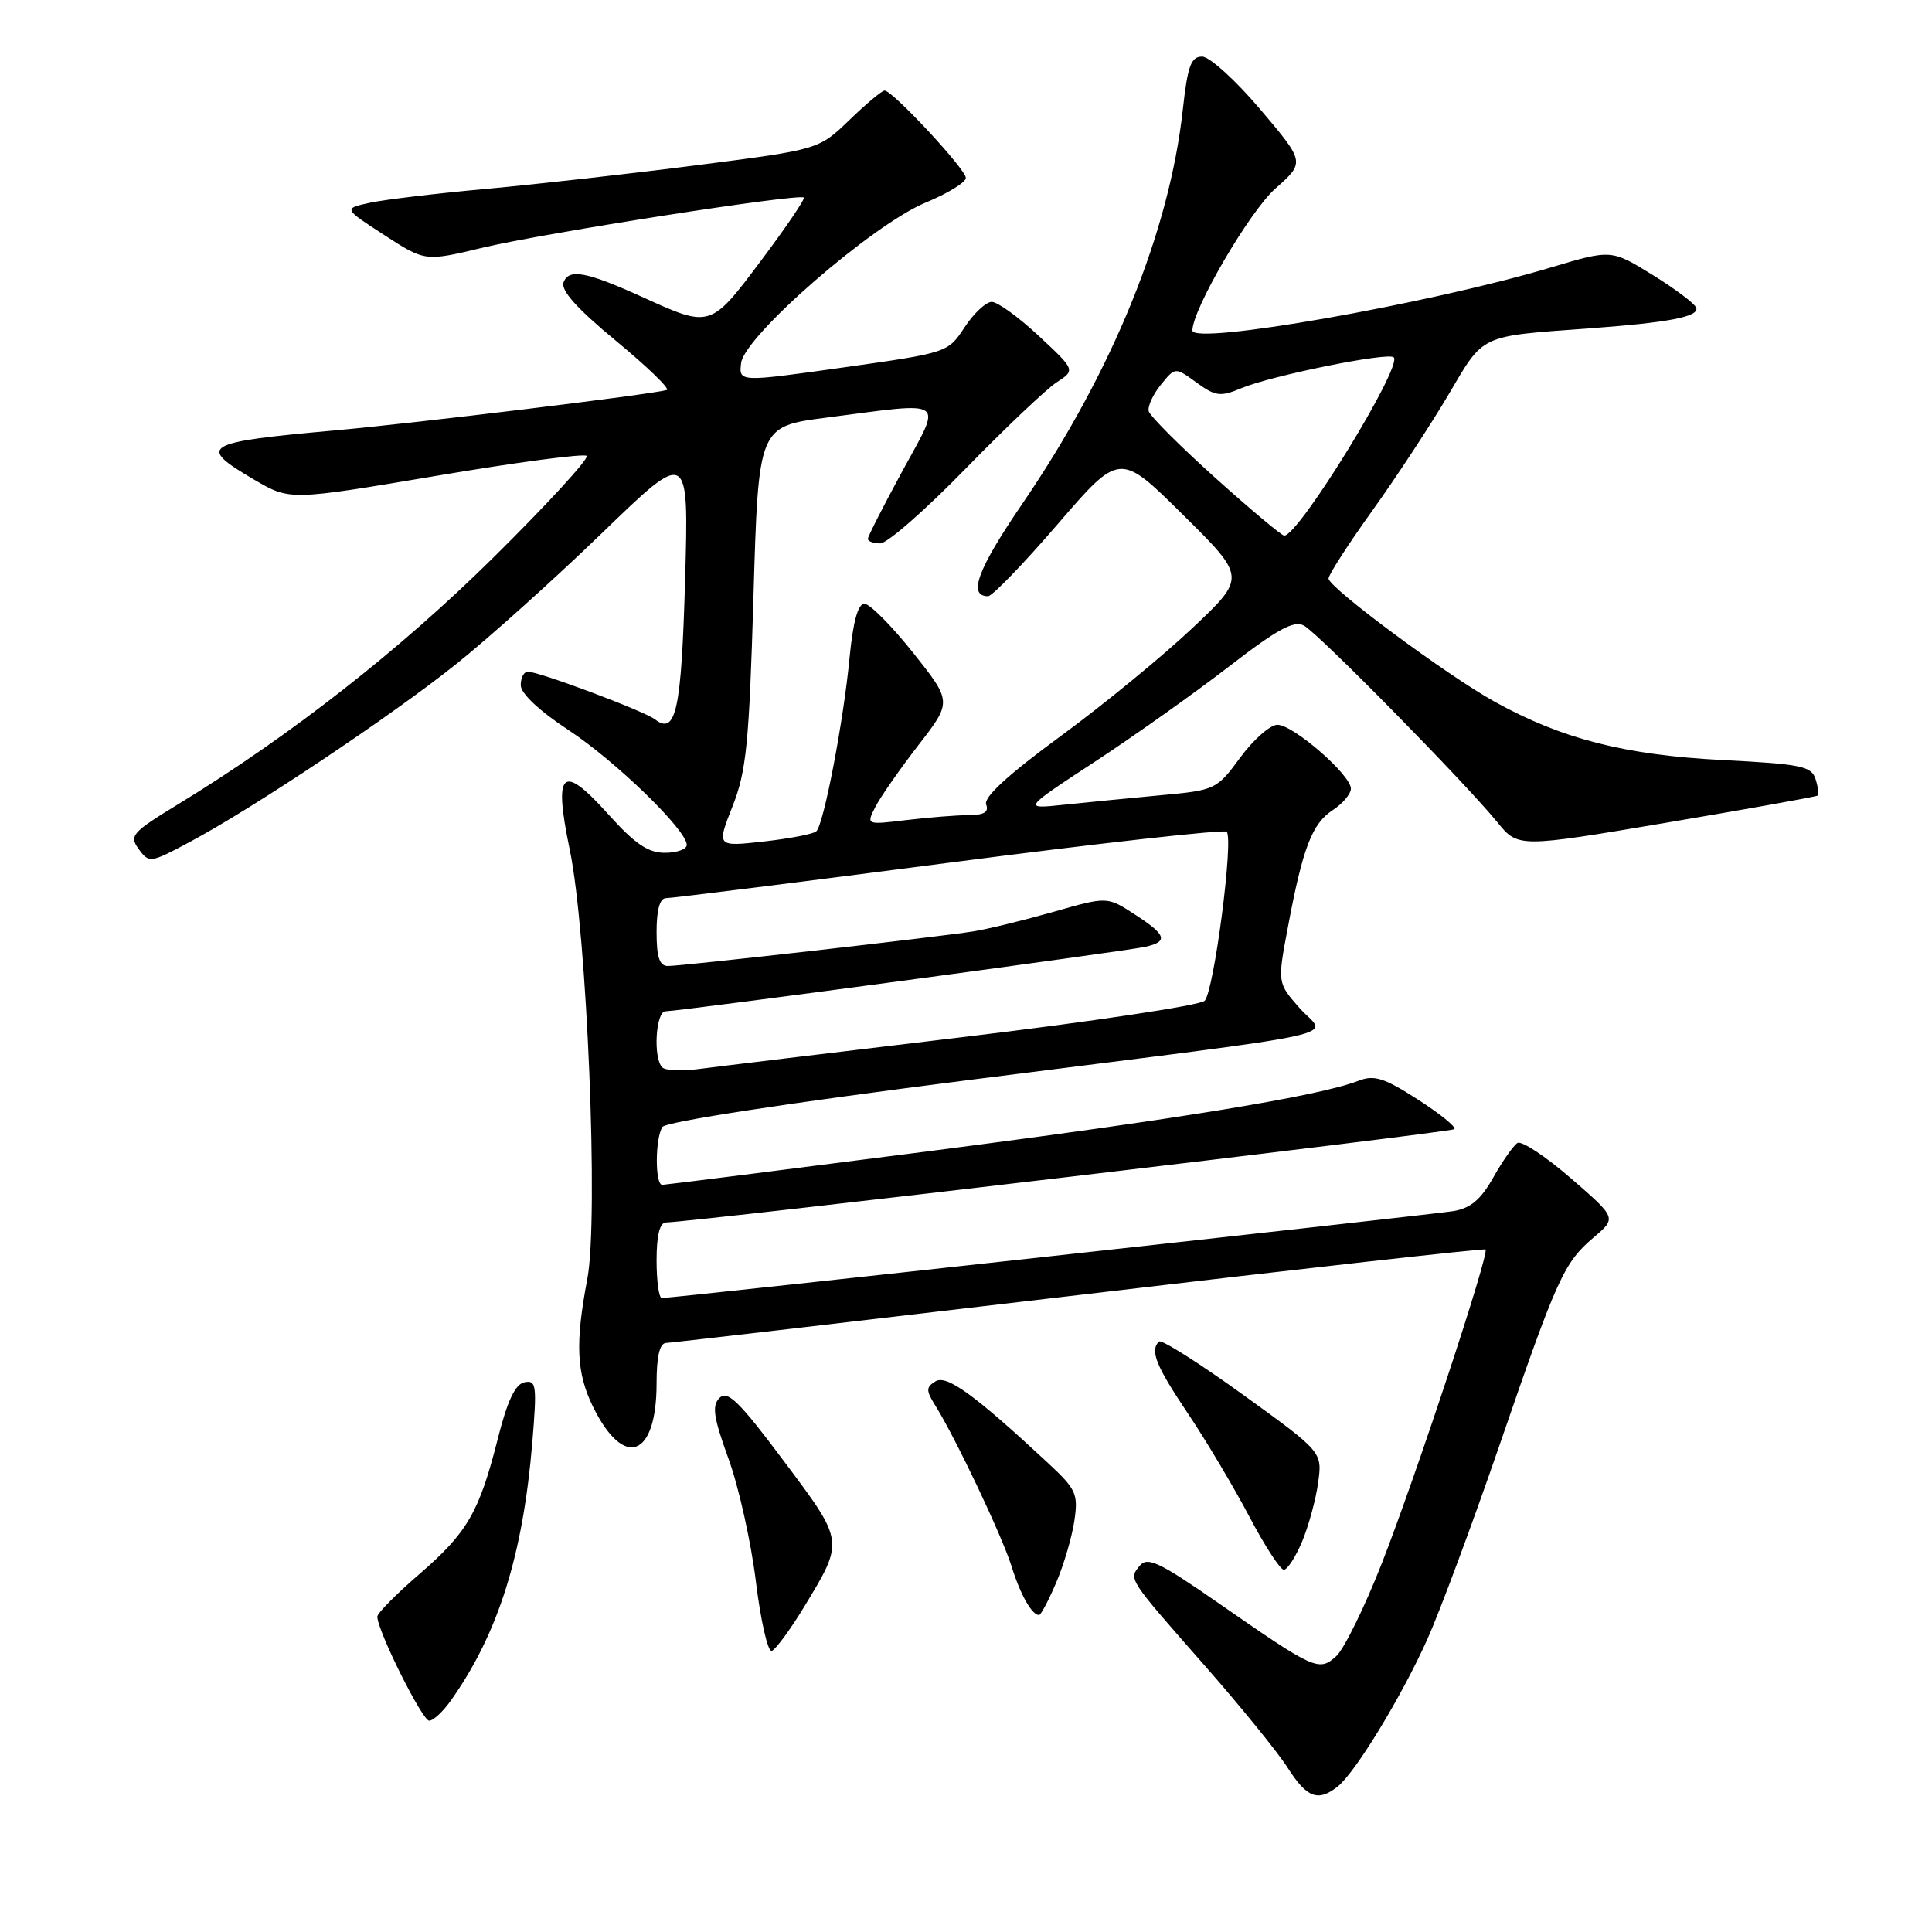 <?xml version="1.0" encoding="UTF-8" standalone="no"?>
<!DOCTYPE svg PUBLIC "-//W3C//DTD SVG 1.1//EN" "http://www.w3.org/Graphics/SVG/1.1/DTD/svg11.dtd" >
<svg xmlns="http://www.w3.org/2000/svg" xmlns:xlink="http://www.w3.org/1999/xlink" version="1.1" viewBox="0 0 256 256">
 <g >
 <path fill="currentColor"
d=" M 177.22 236.75 C 179.57 234.91 185.70 224.85 189.14 217.19 C 190.79 213.51 195.09 201.95 198.69 191.50 C 206.36 169.21 207.22 167.32 211.20 163.94 C 214.21 161.38 214.21 161.38 208.13 156.11 C 204.79 153.22 201.61 151.12 201.07 151.45 C 200.54 151.79 199.09 153.84 197.87 156.02 C 196.21 158.96 194.86 160.10 192.57 160.48 C 189.63 160.96 89.12 172.00 87.69 172.00 C 87.31 172.00 87.00 169.75 87.00 167.00 C 87.00 163.68 87.42 161.99 88.25 161.98 C 91.93 161.92 192.29 150.04 192.71 149.62 C 192.99 149.34 190.80 147.57 187.86 145.68 C 183.39 142.81 182.08 142.40 180.00 143.21 C 174.76 145.24 156.29 148.26 123.00 152.55 C 104.03 154.99 88.16 156.99 87.75 157.00 C 86.78 157.00 86.80 150.86 87.77 149.33 C 88.22 148.63 104.42 146.15 128.51 143.09 C 181.11 136.41 175.73 137.59 172.19 133.56 C 169.26 130.23 169.26 130.23 170.65 122.87 C 172.62 112.35 173.85 109.14 176.59 107.35 C 177.92 106.48 179.00 105.20 179.00 104.50 C 179.00 102.67 171.31 95.99 169.25 96.04 C 168.29 96.06 166.07 98.02 164.33 100.39 C 161.22 104.62 161.04 104.71 153.83 105.37 C 149.80 105.75 144.03 106.31 141.00 106.63 C 135.50 107.21 135.50 107.21 145.00 100.98 C 150.22 97.56 158.23 91.88 162.79 88.36 C 169.26 83.36 171.45 82.17 172.79 82.90 C 174.71 83.95 194.07 103.63 198.37 108.91 C 201.15 112.33 201.15 112.33 220.82 109.01 C 231.65 107.18 240.65 105.57 240.84 105.42 C 241.03 105.27 240.91 104.29 240.57 103.23 C 240.03 101.52 238.64 101.24 228.23 100.71 C 215.27 100.04 206.94 97.91 198.03 92.97 C 191.67 89.44 176.10 77.89 176.04 76.66 C 176.02 76.19 178.63 72.14 181.84 67.66 C 185.06 63.17 189.60 56.25 191.94 52.28 C 196.68 44.23 195.94 44.58 210.50 43.52 C 221.12 42.74 225.16 41.97 224.76 40.78 C 224.58 40.24 221.97 38.28 218.97 36.42 C 213.50 33.05 213.50 33.05 205.50 35.44 C 189.34 40.27 158.00 45.78 158.00 43.79 C 158.00 40.99 165.59 28.00 168.98 25.00 C 172.93 21.50 172.93 21.50 167.00 14.50 C 163.74 10.65 160.27 7.50 159.29 7.50 C 157.81 7.50 157.37 8.73 156.73 14.50 C 154.96 30.69 147.43 49.21 135.53 66.65 C 129.52 75.44 128.20 79.00 130.93 79.00 C 131.47 79.00 135.62 74.71 140.14 69.46 C 148.37 59.91 148.37 59.91 156.75 68.21 C 165.13 76.50 165.13 76.50 157.96 83.26 C 154.02 86.98 146.15 93.43 140.46 97.60 C 133.61 102.62 130.31 105.65 130.67 106.59 C 131.06 107.60 130.40 108.00 128.36 108.01 C 126.79 108.01 123.08 108.31 120.13 108.66 C 114.77 109.31 114.77 109.31 116.00 106.90 C 116.68 105.58 119.24 101.91 121.69 98.74 C 126.15 92.98 126.15 92.98 120.99 86.49 C 118.15 82.92 115.25 80.00 114.54 80.00 C 113.68 80.00 113.03 82.37 112.56 87.25 C 111.76 95.61 109.16 109.20 108.17 110.15 C 107.80 110.51 104.68 111.11 101.22 111.50 C 94.95 112.20 94.95 112.20 97.06 106.85 C 98.90 102.20 99.26 98.57 99.84 79.00 C 100.50 56.50 100.50 56.50 109.50 55.34 C 125.69 53.24 124.88 52.68 119.58 62.40 C 117.06 67.03 115.00 71.08 115.00 71.40 C 115.00 71.73 115.74 72.00 116.65 72.00 C 117.56 72.00 122.62 67.57 127.90 62.15 C 133.18 56.74 138.62 51.57 140.00 50.67 C 142.50 49.04 142.50 49.04 137.65 44.52 C 134.99 42.03 132.18 40.00 131.41 40.00 C 130.65 40.00 129.02 41.52 127.81 43.37 C 125.61 46.73 125.56 46.74 111.75 48.69 C 97.90 50.64 97.90 50.64 98.20 48.11 C 98.62 44.54 115.60 29.77 122.64 26.85 C 125.59 25.63 127.99 24.15 127.98 23.57 C 127.96 22.41 118.27 12.00 117.22 12.00 C 116.86 12.00 114.76 13.76 112.54 15.91 C 108.50 19.81 108.50 19.81 92.50 21.87 C 83.70 23.00 71.10 24.42 64.50 25.02 C 57.90 25.62 50.92 26.45 49.00 26.87 C 45.50 27.63 45.50 27.63 50.91 31.14 C 56.33 34.65 56.33 34.65 63.91 32.83 C 71.96 30.90 105.93 25.59 106.51 26.18 C 106.70 26.36 104.16 30.11 100.86 34.51 C 94.17 43.45 94.13 43.46 85.28 39.43 C 77.76 36.01 75.39 35.55 74.68 37.39 C 74.27 38.46 76.41 40.86 81.64 45.18 C 85.80 48.62 88.82 51.54 88.35 51.68 C 86.22 52.28 55.28 56.05 44.50 57.02 C 26.79 58.61 26.03 59.07 33.70 63.57 C 38.41 66.32 38.41 66.32 57.77 63.06 C 68.41 61.26 77.40 60.07 77.74 60.41 C 78.08 60.75 72.54 66.79 65.43 73.82 C 53.02 86.11 38.48 97.49 23.63 106.55 C 17.47 110.31 17.09 110.74 18.39 112.52 C 19.75 114.38 19.93 114.36 25.14 111.57 C 33.53 107.10 51.72 94.96 60.35 88.07 C 64.67 84.63 73.40 76.79 79.74 70.66 C 91.27 59.50 91.27 59.50 90.78 76.80 C 90.29 94.11 89.57 97.46 86.79 95.32 C 85.37 94.22 71.45 89.00 69.94 89.00 C 69.42 89.00 69.00 89.80 69.00 90.79 C 69.00 91.88 71.46 94.19 75.29 96.71 C 81.58 100.85 91.00 109.99 91.00 111.96 C 91.00 112.53 89.69 113.00 88.09 113.00 C 85.86 113.00 84.11 111.81 80.55 107.84 C 74.44 101.05 73.32 102.12 75.50 112.62 C 77.79 123.61 79.34 161.54 77.82 169.48 C 76.20 178.01 76.38 181.93 78.58 186.41 C 82.67 194.73 87.00 193.14 87.00 183.31 C 87.00 179.75 87.41 177.98 88.25 177.95 C 88.94 177.93 113.58 175.06 143.00 171.59 C 172.43 168.11 196.65 165.40 196.84 165.56 C 197.39 166.03 187.65 195.52 183.11 207.12 C 180.82 212.96 178.10 218.50 177.06 219.45 C 174.76 221.53 174.23 221.29 161.37 212.36 C 153.63 206.99 152.05 206.24 151.03 207.46 C 149.53 209.27 149.39 209.05 159.70 220.78 C 164.40 226.13 169.32 232.19 170.63 234.25 C 173.17 238.22 174.62 238.78 177.22 236.75 Z  M 59.80 225.25 C 66.02 216.43 69.29 206.05 70.53 191.16 C 71.16 183.57 71.07 182.84 69.50 183.16 C 68.27 183.40 67.23 185.60 65.95 190.68 C 63.48 200.42 61.93 203.08 55.51 208.63 C 52.48 211.24 50.00 213.76 50.00 214.21 C 50.00 216.07 55.95 228.00 56.87 228.00 C 57.42 228.00 58.74 226.76 59.80 225.25 Z  M 106.52 212.97 C 111.89 204.11 111.92 204.36 103.85 193.58 C 97.98 185.73 96.40 184.18 95.35 185.22 C 94.31 186.26 94.53 187.77 96.53 193.29 C 97.89 197.02 99.52 204.35 100.16 209.57 C 100.80 214.79 101.75 218.92 102.26 218.75 C 102.78 218.57 104.69 215.97 106.52 212.97 Z  M 139.93 209.75 C 140.94 207.41 142.02 203.73 142.35 201.57 C 142.89 197.91 142.63 197.35 138.72 193.72 C 129.07 184.76 125.42 182.12 123.95 183.04 C 122.69 183.82 122.69 184.24 123.92 186.22 C 126.63 190.55 132.77 203.51 134.02 207.50 C 135.20 211.29 136.72 214.00 137.68 214.00 C 137.92 214.00 138.93 212.09 139.93 209.75 Z  M 172.54 204.25 C 173.40 202.19 174.36 198.68 174.66 196.45 C 175.22 192.40 175.22 192.40 164.68 184.79 C 158.89 180.61 153.89 177.45 153.57 177.76 C 152.35 178.98 153.16 180.97 157.44 187.35 C 159.88 190.99 163.53 197.13 165.56 200.99 C 167.59 204.84 169.64 208.00 170.11 208.00 C 170.58 208.00 171.68 206.31 172.54 204.25 Z  M 87.75 141.43 C 86.52 140.18 86.89 134.00 88.19 134.00 C 89.94 134.00 149.11 126.05 151.75 125.46 C 154.85 124.77 154.57 123.88 150.34 121.15 C 146.71 118.79 146.71 118.79 139.61 120.82 C 135.70 121.93 130.93 123.10 129.00 123.41 C 124.38 124.15 90.43 128.00 88.50 128.00 C 87.39 128.00 87.00 126.84 87.00 123.50 C 87.00 120.56 87.43 119.00 88.25 119.01 C 88.94 119.02 105.80 116.91 125.72 114.32 C 145.64 111.73 162.21 109.88 162.54 110.21 C 163.49 111.16 160.85 131.38 159.62 132.61 C 159.00 133.22 144.55 135.39 127.50 137.43 C 110.45 139.47 94.70 141.37 92.50 141.66 C 90.30 141.95 88.16 141.85 87.75 141.43 Z  M 161.00 63.29 C 156.32 59.08 152.37 55.12 152.21 54.49 C 152.05 53.85 152.77 52.27 153.82 50.98 C 155.72 48.63 155.72 48.63 158.54 50.69 C 161.06 52.52 161.71 52.60 164.48 51.44 C 168.51 49.76 183.96 46.63 184.68 47.35 C 185.88 48.55 172.04 71.06 170.16 70.97 C 169.80 70.95 165.68 67.49 161.00 63.29 Z "/>
</g>
</svg>
